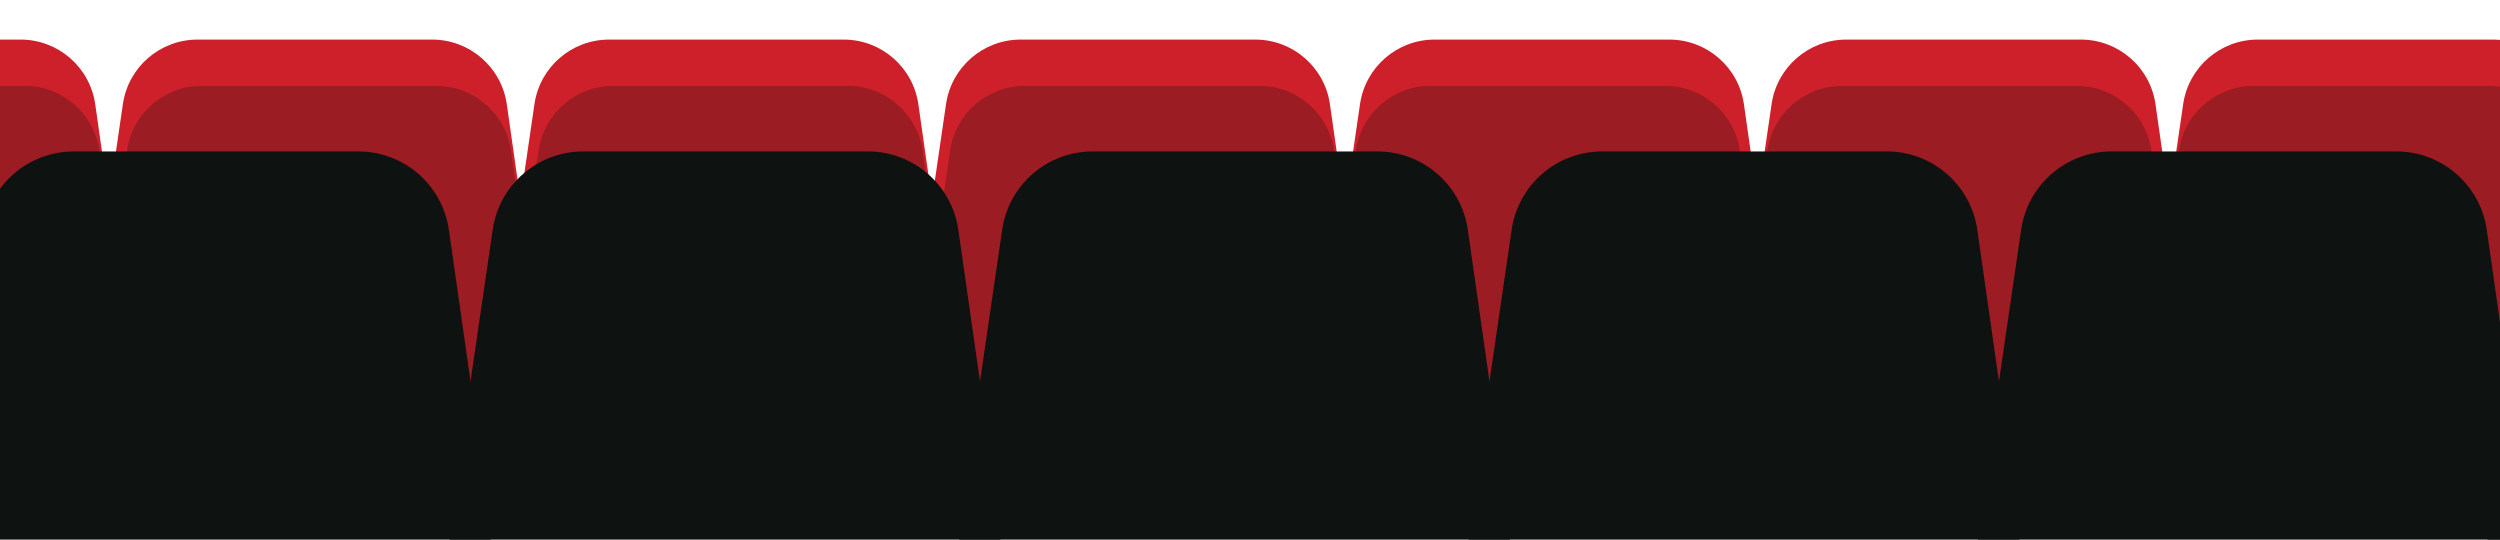 <?xml version="1.0" encoding="UTF-8"?>
<svg id="Layer_1" data-name="Layer 1" xmlns="http://www.w3.org/2000/svg" viewBox="0 0 1200 259">
  <defs>
    <style>
      .cls-1 {
        fill: #0e1210;
      }

      .cls-2 {
        fill: #9b1c22;
      }

      .cls-3 {
        fill: #cd202a;
      }
    </style>
  </defs>
  <g>
    <g>
      <path class="cls-3" d="M26.24,205.74H-119.51c-22.06,0-38.98-19.58-35.79-41.4l16.73-114.4c2.6-17.77,17.83-30.94,35.79-30.94H9.9c18,0,33.26,13.24,35.81,31.05l16.34,114.4c3.11,21.79-13.8,41.28-35.81,41.28Z"/>
      <path class="cls-3" d="M223.8,205.74H78.05c-22.06,0-38.98-19.58-35.79-41.4L58.99,49.94c2.6-17.77,17.83-30.94,35.79-30.94h112.67c18,0,33.26,13.24,35.81,31.05l16.34,114.4c3.11,21.79-13.8,41.28-35.81,41.28Z"/>
      <path class="cls-3" d="M421.35,205.74h-145.75c-22.06,0-38.98-19.58-35.79-41.4l16.73-114.4c2.6-17.77,17.83-30.94,35.79-30.94h112.67c18,0,33.26,13.24,35.81,31.05l16.34,114.4c3.11,21.79-13.8,41.28-35.81,41.28Z"/>
      <path class="cls-3" d="M618.91,205.74h-145.75c-22.06,0-38.98-19.58-35.79-41.4l16.73-114.4c2.6-17.77,17.83-30.94,35.79-30.94h112.67c18,0,33.26,13.24,35.81,31.05l16.34,114.4c3.11,21.79-13.8,41.28-35.81,41.28Z"/>
    </g>
    <g>
      <path class="cls-3" d="M817.62,205.74h-145.75c-22.06,0-38.98-19.58-35.79-41.4l16.73-114.4c2.6-17.77,17.83-30.94,35.79-30.94h112.67c18,0,33.26,13.24,35.81,31.05l16.34,114.4c3.11,21.79-13.8,41.28-35.81,41.28Z"/>
      <path class="cls-3" d="M1015.18,205.74h-145.75c-22.06,0-38.98-19.58-35.79-41.4l16.73-114.4c2.6-17.77,17.83-30.94,35.79-30.94h112.67c18,0,33.26,13.24,35.81,31.05l16.34,114.4c3.11,21.79-13.8,41.28-35.81,41.28Z"/>
      <path class="cls-3" d="M1212.74,205.74h-145.75c-22.06,0-38.98-19.58-35.79-41.4l16.73-114.4c2.6-17.77,17.83-30.94,35.79-30.94h112.67c18,0,33.26,13.24,35.81,31.05l16.34,114.4c3.11,21.79-13.8,41.28-35.81,41.28Z"/>
    </g>
  </g>
  <g>
    <g>
      <path class="cls-2" d="M28.23,227.98H-117.52c-22.06,0-38.98-19.58-35.79-41.4l16.73-114.4c2.6-17.77,17.83-30.94,35.79-30.94H11.89c18,0,33.26,13.24,35.81,31.05l16.34,114.4c3.11,21.79-13.8,41.28-35.81,41.28Z"/>
      <path class="cls-2" d="M225.79,227.98H80.04c-22.06,0-38.98-19.58-35.79-41.4l16.73-114.4c2.6-17.77,17.83-30.94,35.79-30.94h112.67c18,0,33.26,13.24,35.81,31.05l16.34,114.4c3.11,21.79-13.8,41.28-35.81,41.28Z"/>
      <path class="cls-2" d="M423.34,227.98h-145.75c-22.06,0-38.98-19.58-35.79-41.4l16.73-114.4c2.6-17.77,17.83-30.94,35.79-30.94h112.67c18,0,33.26,13.24,35.81,31.05l16.34,114.4c3.11,21.79-13.8,41.28-35.81,41.28Z"/>
      <path class="cls-2" d="M620.9,227.98h-145.75c-22.06,0-38.98-19.58-35.79-41.4l16.73-114.4c2.6-17.77,17.83-30.94,35.79-30.94h112.67c18,0,33.26,13.24,35.81,31.05l16.34,114.4c3.11,21.79-13.8,41.28-35.81,41.28Z"/>
    </g>
    <g>
      <path class="cls-2" d="M815.63,227.98h-145.75c-22.06,0-38.98-19.58-35.79-41.4l16.73-114.4c2.6-17.77,17.83-30.94,35.79-30.94h112.67c18,0,33.26,13.24,35.81,31.05l16.34,114.4c3.11,21.79-13.8,41.28-35.81,41.28Z"/>
      <path class="cls-2" d="M1013.19,227.98h-145.75c-22.06,0-38.98-19.58-35.79-41.4l16.73-114.4c2.6-17.77,17.83-30.94,35.79-30.94h112.67c18,0,33.26,13.24,35.81,31.05l16.34,114.4c3.11,21.79-13.8,41.28-35.81,41.28Z"/>
      <path class="cls-2" d="M1210.75,227.98h-145.75c-22.06,0-38.98-19.58-35.79-41.4l16.73-114.4c2.6-17.77,17.83-30.94,35.79-30.94h112.67c18,0,33.26,13.24,35.81,31.05l16.34,114.4c3.11,21.79-13.8,41.28-35.81,41.28Z"/>
    </g>
  </g>
  <path class="cls-1" d="M191.86,299.19H15.08c-26.76,0-47.28-23.74-43.41-50.22L-8.03,110.22c3.15-21.55,21.63-37.52,43.41-37.52H172.04c21.83,0,40.34,16.05,43.43,37.67l19.82,138.76c3.78,26.43-16.73,50.07-43.43,50.07Z"/>
  <path class="cls-1" d="M436.41,299.19h-176.78c-26.76,0-47.28-23.74-43.41-50.22l20.29-138.76c3.15-21.55,21.63-37.52,43.41-37.52h136.66c21.83,0,40.34,16.05,43.43,37.67l19.82,138.76c3.78,26.43-16.73,50.07-43.43,50.07Z"/>
  <path class="cls-1" d="M680.96,299.19h-176.78c-26.76,0-47.28-23.74-43.41-50.22l20.29-138.76c3.15-21.55,21.63-37.52,43.41-37.52h136.66c21.83,0,40.34,16.05,43.43,37.67l19.82,138.76c3.78,26.43-16.73,50.07-43.43,50.07Z"/>
  <path class="cls-1" d="M925.51,299.19h-176.78c-26.76,0-47.28-23.74-43.41-50.22l20.29-138.76c3.15-21.55,21.63-37.52,43.41-37.52h136.66c21.83,0,40.34,16.05,43.43,37.67l19.82,138.76c3.78,26.43-16.73,50.07-43.43,50.07Z"/>
  <path class="cls-1" d="M1170.06,299.19h-176.78c-26.76,0-47.28-23.74-43.41-50.22l20.29-138.76c3.15-21.55,21.63-37.52,43.41-37.52h136.66c21.83,0,40.34,16.05,43.43,37.67l19.82,138.76c3.78,26.43-16.73,50.07-43.43,50.07Z"/>
  <path class="cls-1" d="M1414.61,299.19h-176.78c-26.76,0-47.28-23.74-43.41-50.22l20.29-138.76c3.15-21.55,21.63-37.52,43.41-37.52h136.66c21.83,0,40.34,16.05,43.43,37.67l19.82,138.76c3.78,26.43-16.73,50.07-43.43,50.07Z"/>
</svg>